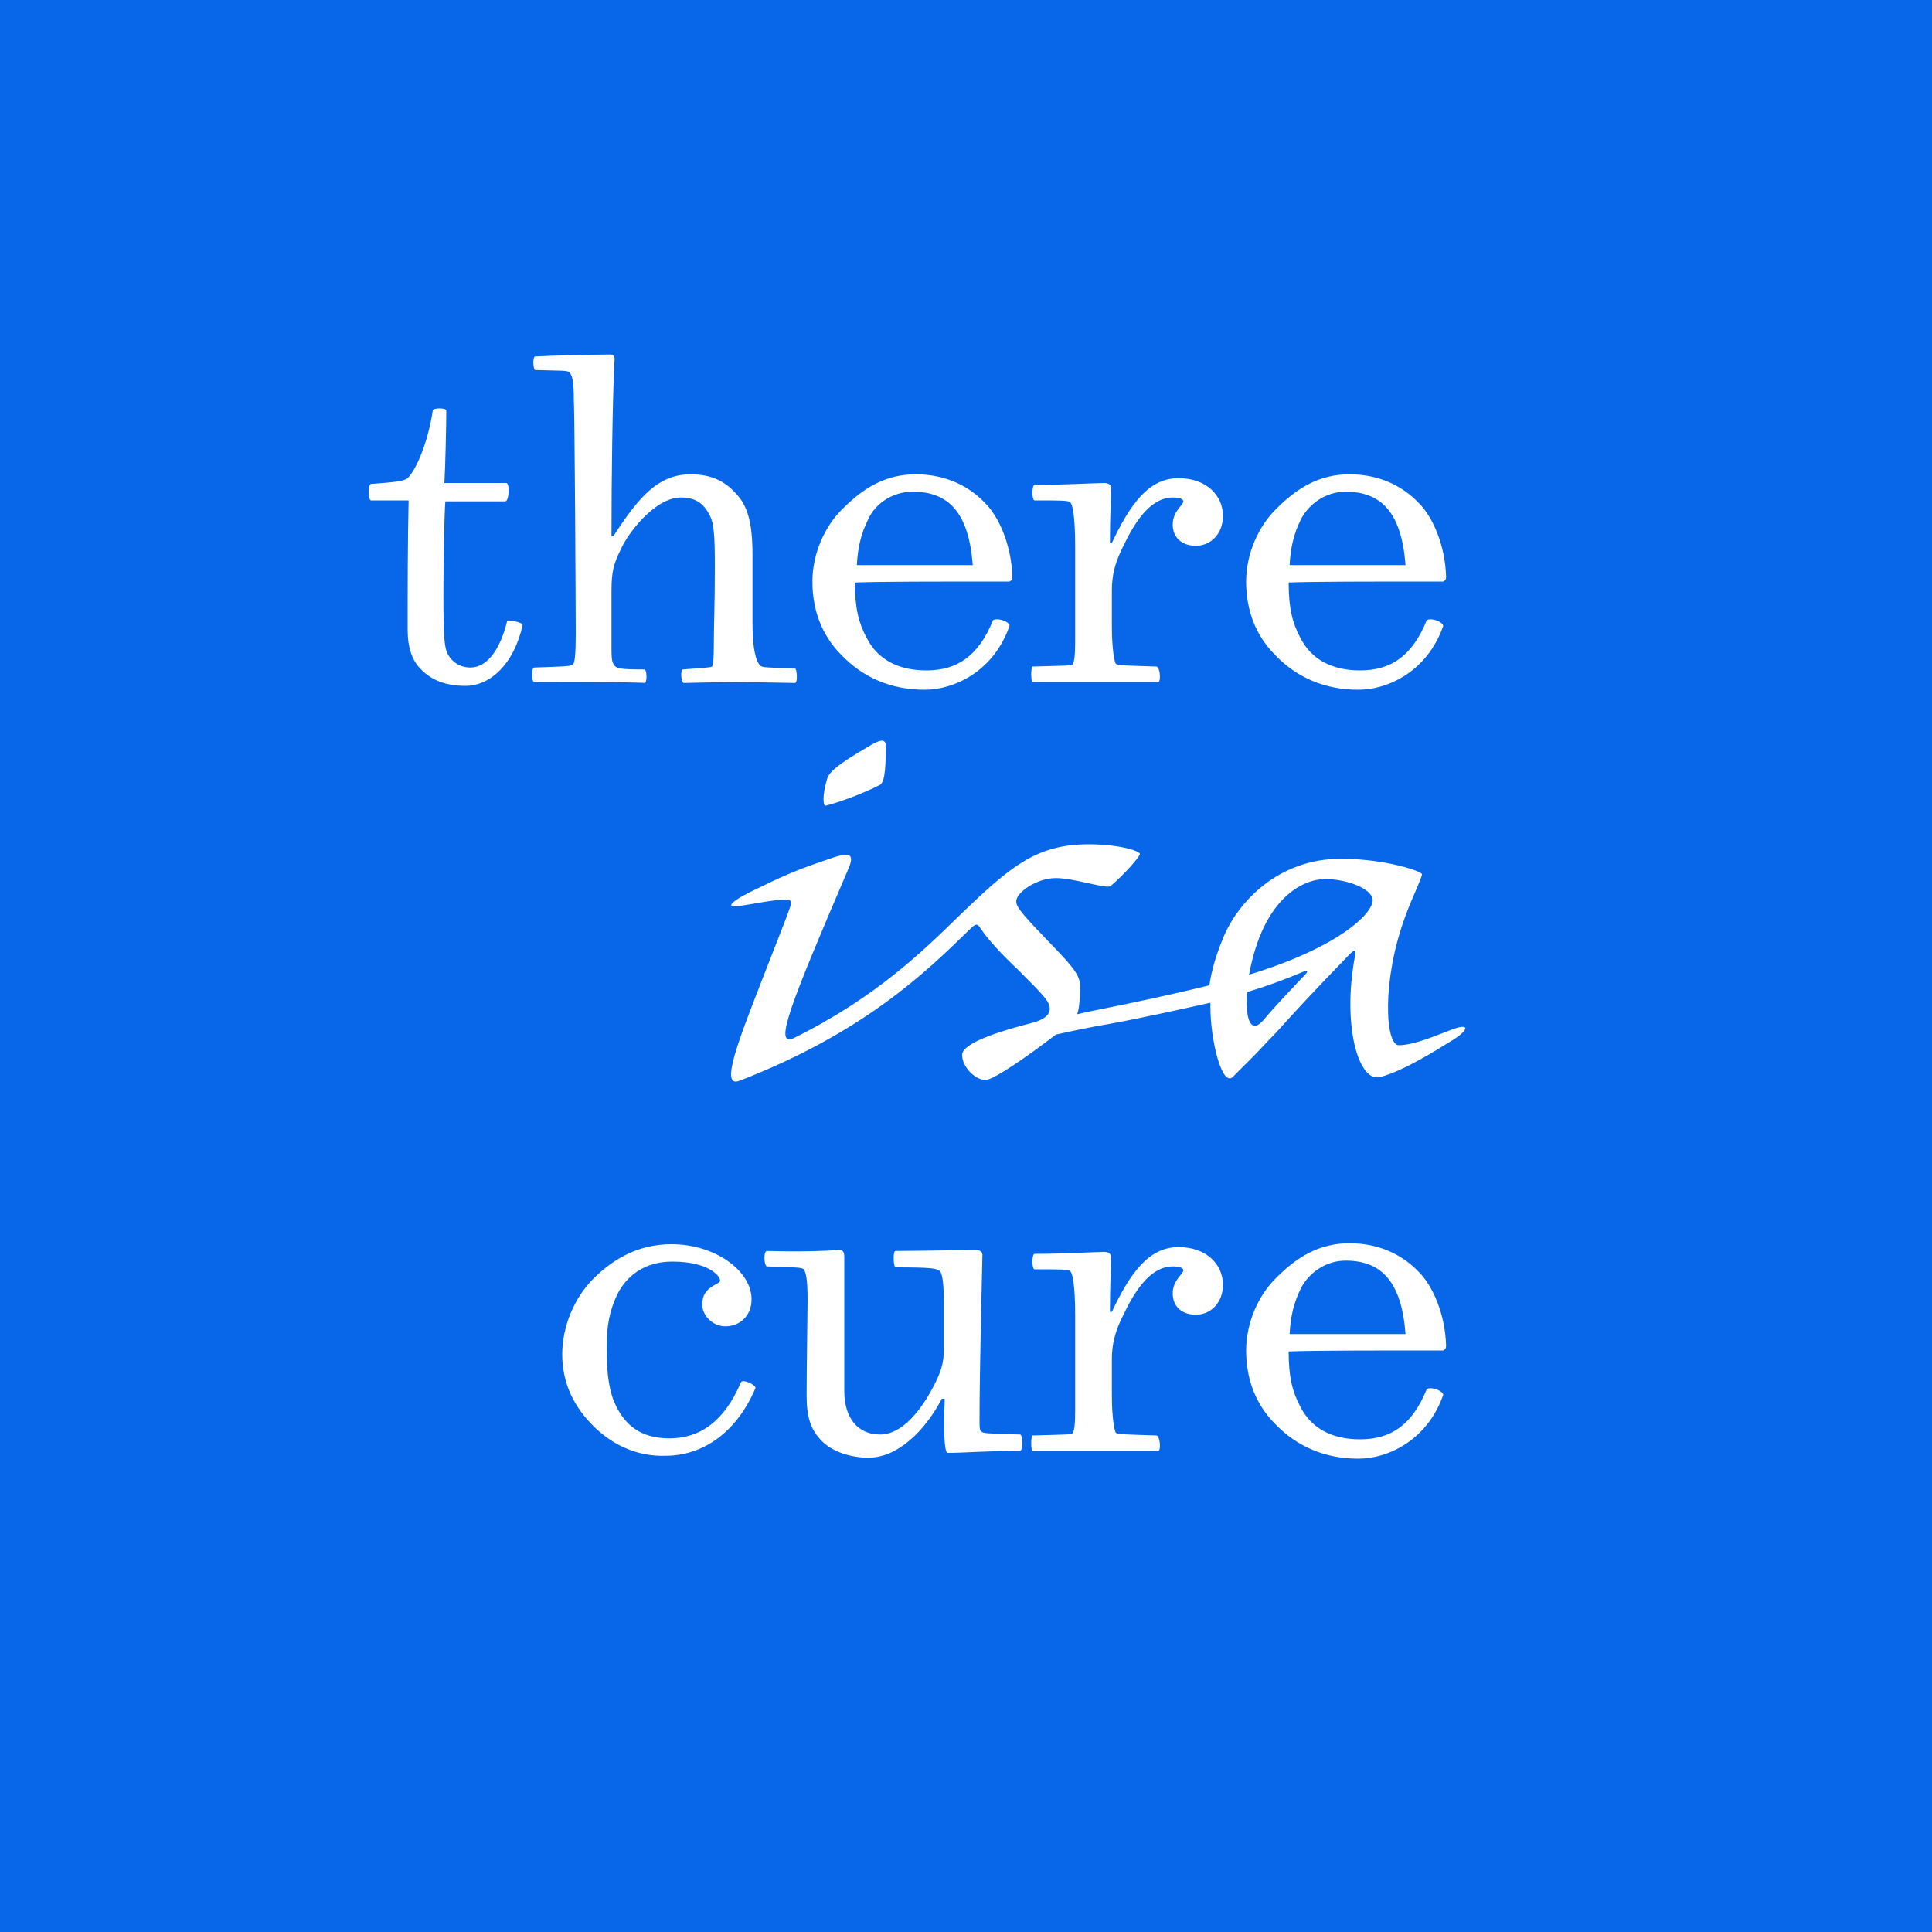 <?xml version="1.0" encoding="UTF-8"?> <svg xmlns="http://www.w3.org/2000/svg" xmlns:xlink="http://www.w3.org/1999/xlink" version="1.1" id="thereisacure" x="0px" y="0px" viewBox="0 0 200 200" style="enable-background:new 0 0 200 200;" xml:space="preserve"> <style type="text/css"> .st0{fill:#0867E8;} .st1{fill:#FFFFFF;} </style> <rect id="_0867E8" class="st0" width="200" height="200"></rect> <path id="thereisacure_FBFAF1" class="st1" d="M149.2,107c-1.3,0.5-3.1,1.2-4.4,1.2c-1.4,0-1.8-6.7,0.7-13.4 c0.6-1.7,1.7-3.9,1.7-4.3c0-0.3-3.8-1.6-8.4-1.6c-6.5,0-10.6,4.5-12.1,8c-0.8,1.9-1.3,3.6-1.5,5.1c-3.7,0.9-7.4,1.7-10.9,2.4 c-1,0.2-2,0.4-2.8,0.6c0.2-0.5,0.3-1.4,0.3-3c0-1.2-1.1-2.3-3.7-5c-2.6-2.7-2.9-3.2-2.9-3.7c0-0.9,2.1-2.4,4.1-2.4s5.3,1.2,5.7,0.8 c1.4-1.2,3-3,3-3.3c0-0.3-2.1-1-5.3-1c-5.4,0-8.1,2.3-13.2,7.2c-3.8,3.7-8.7,8.6-17.4,12.9c-2,0.8-0.3-3.5,5.7-17.5 c0.8-1.8,0-1.8-2.2-1c-2.4,0.8-4.4,1.6-6.6,2.7c-2.2,1-3.3,1.7-3.3,2s1.4,0,3.2-0.3c1.8-0.3,3-0.4,3,0c0,0.4-0.5,1.6-3,8 c-2.4,6.2-4.4,11.2-2.4,10.5l0,0c12.9-5,19.3-11.2,24-15.8l0,0c0.5-0.5,0.7-0.5,1,0l0,0c0.8,1.2,2.3,2.8,3.8,4.2 c1.3,1.3,2.2,2.2,2.7,2.8c1,1.1,1.1,2.2-1.2,2.8c-5.1,1.3-7.2,2.4-7.2,3.3c0,1.3,1.4,2.6,2.4,2.6c0.9,0,4.7-2.7,7.3-4.7 c1.8-0.4,3.7-0.8,5.5-1.1c3.3-0.6,6.9-1.4,10.5-2.2c0,0.2,0,0.3,0,0.4c0,3.5,1.2,8.3,2.3,7.3c0.8-0.8,1.5-1.5,2.2-2.2 c0.6-0.6,1.3-1.4,2.3-2.4c1.6-1.8,4-4.4,7.6-8.1c0.5-0.5,0.7-0.5,0.6,0l0,0c-1.4,7.2,0.3,13.2,2.5,12.7c1.4-0.3,3.7-1.4,7.2-3.6 c1.2-0.7,1.7-1.2,1.7-1.5C151.4,106.1,150.5,106.5,149.2,107L149.2,107z M137.2,91c2.2,0,4.9,1,4.9,2.2c0,1.4-3.6,4.9-12.8,7.7 C130.8,92.8,135,91,137.2,91L137.2,91z M134.9,100.6L134.9,100.6c0.4-0.2,0.6-0.1,0.2,0.3l0,0c-1.9,2-3.4,3.6-4.4,4.8 c0,0,0,0-0.1,0.1c-1.2,1.2-1.7-0.5-1.5-3.1C131.1,102.1,133,101.4,134.9,100.6L134.9,100.6z M85.6,80.7c0.2-0.8,1.2-1.6,4.1-3.3 c1.6-1,2-0.9,2-0.1c0,2.8-0.2,3.8-0.7,4c-1.4,0.7-3.6,1.6-5.5,2.1C85.2,83.5,85.1,82.4,85.6,80.7L85.6,80.7z M48.2,71 c-1.9,0-3.5-0.5-4.7-1.8c-0.8-0.8-1.3-2.1-1.3-4c0-4.1,0-9.2,0.1-13.4c-0.3,0-3.3,0-3.9,0c-0.3,0-0.3-1.7,0-1.7 c2.7-0.2,3.4-0.3,3.8-0.6c0.9-0.9,2.1-3.7,2.6-7c0-0.3,1.4-0.3,1.4,0c0,1.4-0.1,6-0.2,7.5c2.1,0,5.9,0,6.4,0c0.4,0,0.3,1.9-0.1,1.9 c-4.3,0-5.5,0-6.2,0c-0.1,1.4-0.2,5.6-0.2,9.6c0,4.6,0.1,5.6,0.5,6.3c0.4,0.7,1.2,1.3,2.3,1.3c1.6,0,3-1.6,3.8-4.8 c0-0.2,1.6,0.1,1.6,0.4C53.2,68.8,50.7,71,48.2,71L48.2,71z M55.3,70.6c-0.3,0-0.3-1.5,0-1.5c2.8-0.1,3.7-0.1,4-0.3 c0.2-0.2,0.3-1,0.3-3.2c0-2.1-0.1-22.7-0.2-24.3c0-2-0.2-2.4-0.4-2.7s-0.8-0.2-3.6-0.3c-0.2,0-0.3-1.4,0-1.4 c1.8-0.1,6.4-0.2,7.7-0.2c0.4,0,0.6,0.1,0.5,0.8c-0.2,4.3-0.3,11.9-0.3,18h0.2c2.6-4,4.6-6.4,8-6.4c2.1,0,3.5,0.7,4.6,1.9 c1.3,1.3,1.8,3.1,1.8,6.5c0,3.2,0,5,0,7c0,2.5,0.3,3.9,0.8,4.4c0.2,0.2,0.6,0.2,3.6,0.3c0.2,0,0.3,1.5,0,1.5c-4.5-0.1-8-0.1-11.5,0 c-0.3,0-0.4-1.4-0.1-1.4c2.4-0.2,2.9-0.2,3-0.3s0.2-0.5,0.2-2.7c0-1.7,0.1-3.7,0.1-7.7c0-3.2-0.1-4.4-0.5-5.2 c-0.6-1.2-1.4-1.9-3-1.9c-2.8,0-5.6,3.9-6.2,5.3c-0.8,1.6-1,2.4-1,4.4c0,2.1,0,4.4,0,5.7c0,1.1,0,1.6,0.3,2c0.3,0.3,0.6,0.4,3.1,0.4 c0.3,0,0.3,1.5,0,1.4C66.2,70.6,55.8,70.6,55.3,70.6L55.3,70.6z M104.5,64.8c-1.6,4.6-5.6,6.6-8.8,6.6c-3.5,0-6.4-1.3-8.6-3.6 c-2-2-3-4.6-3-7.6c0-2.9,1.3-5.8,3.2-7.6c2.1-2.1,4.4-3.5,7.5-3.5c3.2,0,5.6,1.3,7.2,3c1.4,1.4,2.7,4.3,2.8,7.6 c0,0.3-0.1,0.4-0.3,0.5c-8.4,0-13,0-16,0.1c0,2.7,0.4,4.2,1.2,5.7c1.1,2.2,3.2,3.4,6.2,3.4c3.2,0,5.4-1.5,6.9-5.2 C103.3,63.9,104.6,64.4,104.5,64.8L104.5,64.8z M89.9,53.7c-0.8,1.6-1.1,3-1.2,4.8l12,0c-0.4-5.3-2.4-7.6-6.2-7.6 C92.3,50.9,90.6,52.2,89.9,53.7z M111,68.8c0.2-0.2,0.3-0.8,0.3-2.4c0-1.9,0-7.2,0-9.8c0-3.4-0.3-4.4-0.5-4.6 c-0.2-0.2-1-0.2-3.7-0.2c-0.3,0-0.3-1.6,0-1.6c3,0,6.3-0.2,7.2-0.2c0.5,0,0.8,0.2,0.7,0.8c0,1.2-0.1,3-0.1,5.4h0.2 c1.9-4,3.8-6.7,6.9-6.7c2.9,0,4.6,1.8,4.6,3.9c0,1.9-1.3,3.1-2.8,3.1c-1.4,0-2.4-0.8-2.4-2.2c0-1.4,1.1-2,1.1-2.4 c0-0.2-0.3-0.4-1.1-0.4c-2.1,0-3.7,2.1-5,4.8c-1,1.9-1.3,3.3-1.3,4.8v3.8c0,2.4,0.3,3.7,0.4,3.8c0.2,0.2,1.2,0.2,4.2,0.3 c0.4,0,0.5,1.6,0.2,1.6h-13c-0.2,0-0.2-1.6,0-1.6C110.6,68.9,110.9,68.9,111,68.8L111,68.8z M149.4,64.8c-1.6,4.6-5.6,6.6-8.8,6.6 c-3.5,0-6.4-1.3-8.6-3.6c-2-2-3-4.6-3-7.6c0-2.9,1.3-5.8,3.2-7.6c2.1-2.1,4.4-3.5,7.5-3.5c3.2,0,5.6,1.3,7.2,3 c1.4,1.4,2.7,4.3,2.8,7.6c0,0.3-0.1,0.4-0.3,0.5c-8.4,0-13,0-16,0.1c0,2.7,0.4,4.2,1.2,5.7c1.1,2.2,3.2,3.4,6.2,3.4 c3.2,0,5.4-1.5,6.9-5.2C148.2,63.9,149.4,64.4,149.4,64.8L149.4,64.8z M134.7,53.7c-0.8,1.6-1.1,3-1.2,4.8l12,0 c-0.4-5.3-2.4-7.6-6.2-7.6C137.2,50.9,135.5,52.2,134.7,53.7z M61.4,147.6c-1.9-1.9-3.2-4.3-3.2-7.4c0-2.8,1.2-5.8,3.2-7.8 c2-2,4.6-3.6,8.1-3.6c4.6,0,8.3,2.8,8.3,5.7c0,1.8-1.3,2.8-2.7,2.8c-1.4,0-2.4-1.2-2.4-2.2c0-0.8,0.2-1.2,0.6-1.6 c0.4-0.4,1-0.6,1.2-0.8c0.3-0.3-0.8-2.1-4.9-2.1c-3,0-4.8,1.6-5.7,3.4c-0.8,1.7-1.1,3.2-1.1,5.5c0,3,0.3,4.7,1,6.1 c0.9,1.8,2.4,3.3,5.5,3.3c3.2,0,5.7-1.8,7.4-5.8c0.2-0.4,1.6,0.3,1.5,0.6c-1.8,4.3-5.2,7-9.3,7C66,150.8,63.4,149.6,61.4,147.6 L61.4,147.6z M97.8,144.8h-0.3c-1.8,3.4-4.6,6.1-7.6,6.1c-1.8,0-3.7-0.6-4.8-1.7c-1.2-1.2-1.6-2.5-1.6-4.8c0-2.6,0.1-8.6,0.1-9.8 c0-2.4-0.2-2.9-0.4-3.2c-0.2-0.2-0.8-0.2-3.8-0.3c-0.3,0-0.4-1.6,0-1.6c3.6,0.1,6.2,0,7.4-0.1c0.5,0,0.6,0.2,0.6,0.8V144 c0,2.8,1.4,4.5,3.7,4.5c2.3,0,4.3-2.5,5.7-5.3c0.7-1.4,0.9-2.3,0.9-3.4c0-2.6,0-4.1,0-5.1c0-1.5-0.1-2.8-0.4-3.1 c-0.3-0.3-0.8-0.4-4.6-0.4c-0.2,0-0.3-1.7,0-1.7c1.6,0,7.9-0.1,8.2-0.1c0.6,0,0.8,0.2,0.8,0.5c0,0.3-0.3,11.8-0.3,17 c0,0.8,0,1.2,0.2,1.3c0.2,0.2,0.9,0.2,4,0.3c0.3,0,0.3,1.7,0,1.7c-4,0-5.5,0.2-7.5,0.2C97.9,150.4,97.6,149.5,97.8,144.8z M111,148.4c0.2-0.2,0.3-0.8,0.3-2.4c0-1.9,0-7.2,0-9.8c0-3.4-0.3-4.4-0.5-4.6c-0.2-0.2-1-0.2-3.7-0.2c-0.3,0-0.3-1.6,0-1.6 c3,0,6.3-0.2,7.2-0.2c0.5,0,0.8,0.2,0.7,0.8c0,1.2-0.1,3-0.1,5.4h0.2c1.9-4,3.8-6.7,6.9-6.7c2.9,0,4.6,1.8,4.6,3.9 c0,1.9-1.3,3.1-2.8,3.1c-1.4,0-2.4-0.8-2.4-2.2c0-1.4,1.1-2,1.1-2.4c0-0.2-0.3-0.4-1.1-0.4c-2.1,0-3.7,2.1-5,4.8 c-1,1.9-1.3,3.3-1.3,4.8v3.8c0,2.4,0.3,3.7,0.4,3.8c0.2,0.2,1.2,0.2,4.2,0.3c0.4,0,0.5,1.6,0.2,1.6h-13c-0.2,0-0.2-1.6,0-1.6 C110.6,148.5,110.9,148.5,111,148.4L111,148.4z M149.4,144.4c-1.6,4.6-5.6,6.6-8.8,6.6c-3.5,0-6.4-1.3-8.6-3.6c-2-2-3-4.6-3-7.6 c0-2.9,1.3-5.8,3.2-7.6c2.1-2.1,4.4-3.5,7.5-3.5c3.2,0,5.6,1.3,7.2,3c1.4,1.4,2.7,4.3,2.8,7.6c0,0.3-0.1,0.4-0.3,0.5 c-8.4,0-13,0-16,0.1c0,2.7,0.4,4.2,1.2,5.7c1.1,2.2,3.2,3.4,6.2,3.4c3.2,0,5.4-1.5,6.9-5.2C148.2,143.5,149.4,144,149.4,144.4 L149.4,144.4z M134.7,133.3c-0.8,1.6-1.1,3-1.2,4.8l12,0c-0.4-5.3-2.4-7.6-6.2-7.6C137.2,130.5,135.5,131.8,134.7,133.3z"></path> </svg> 